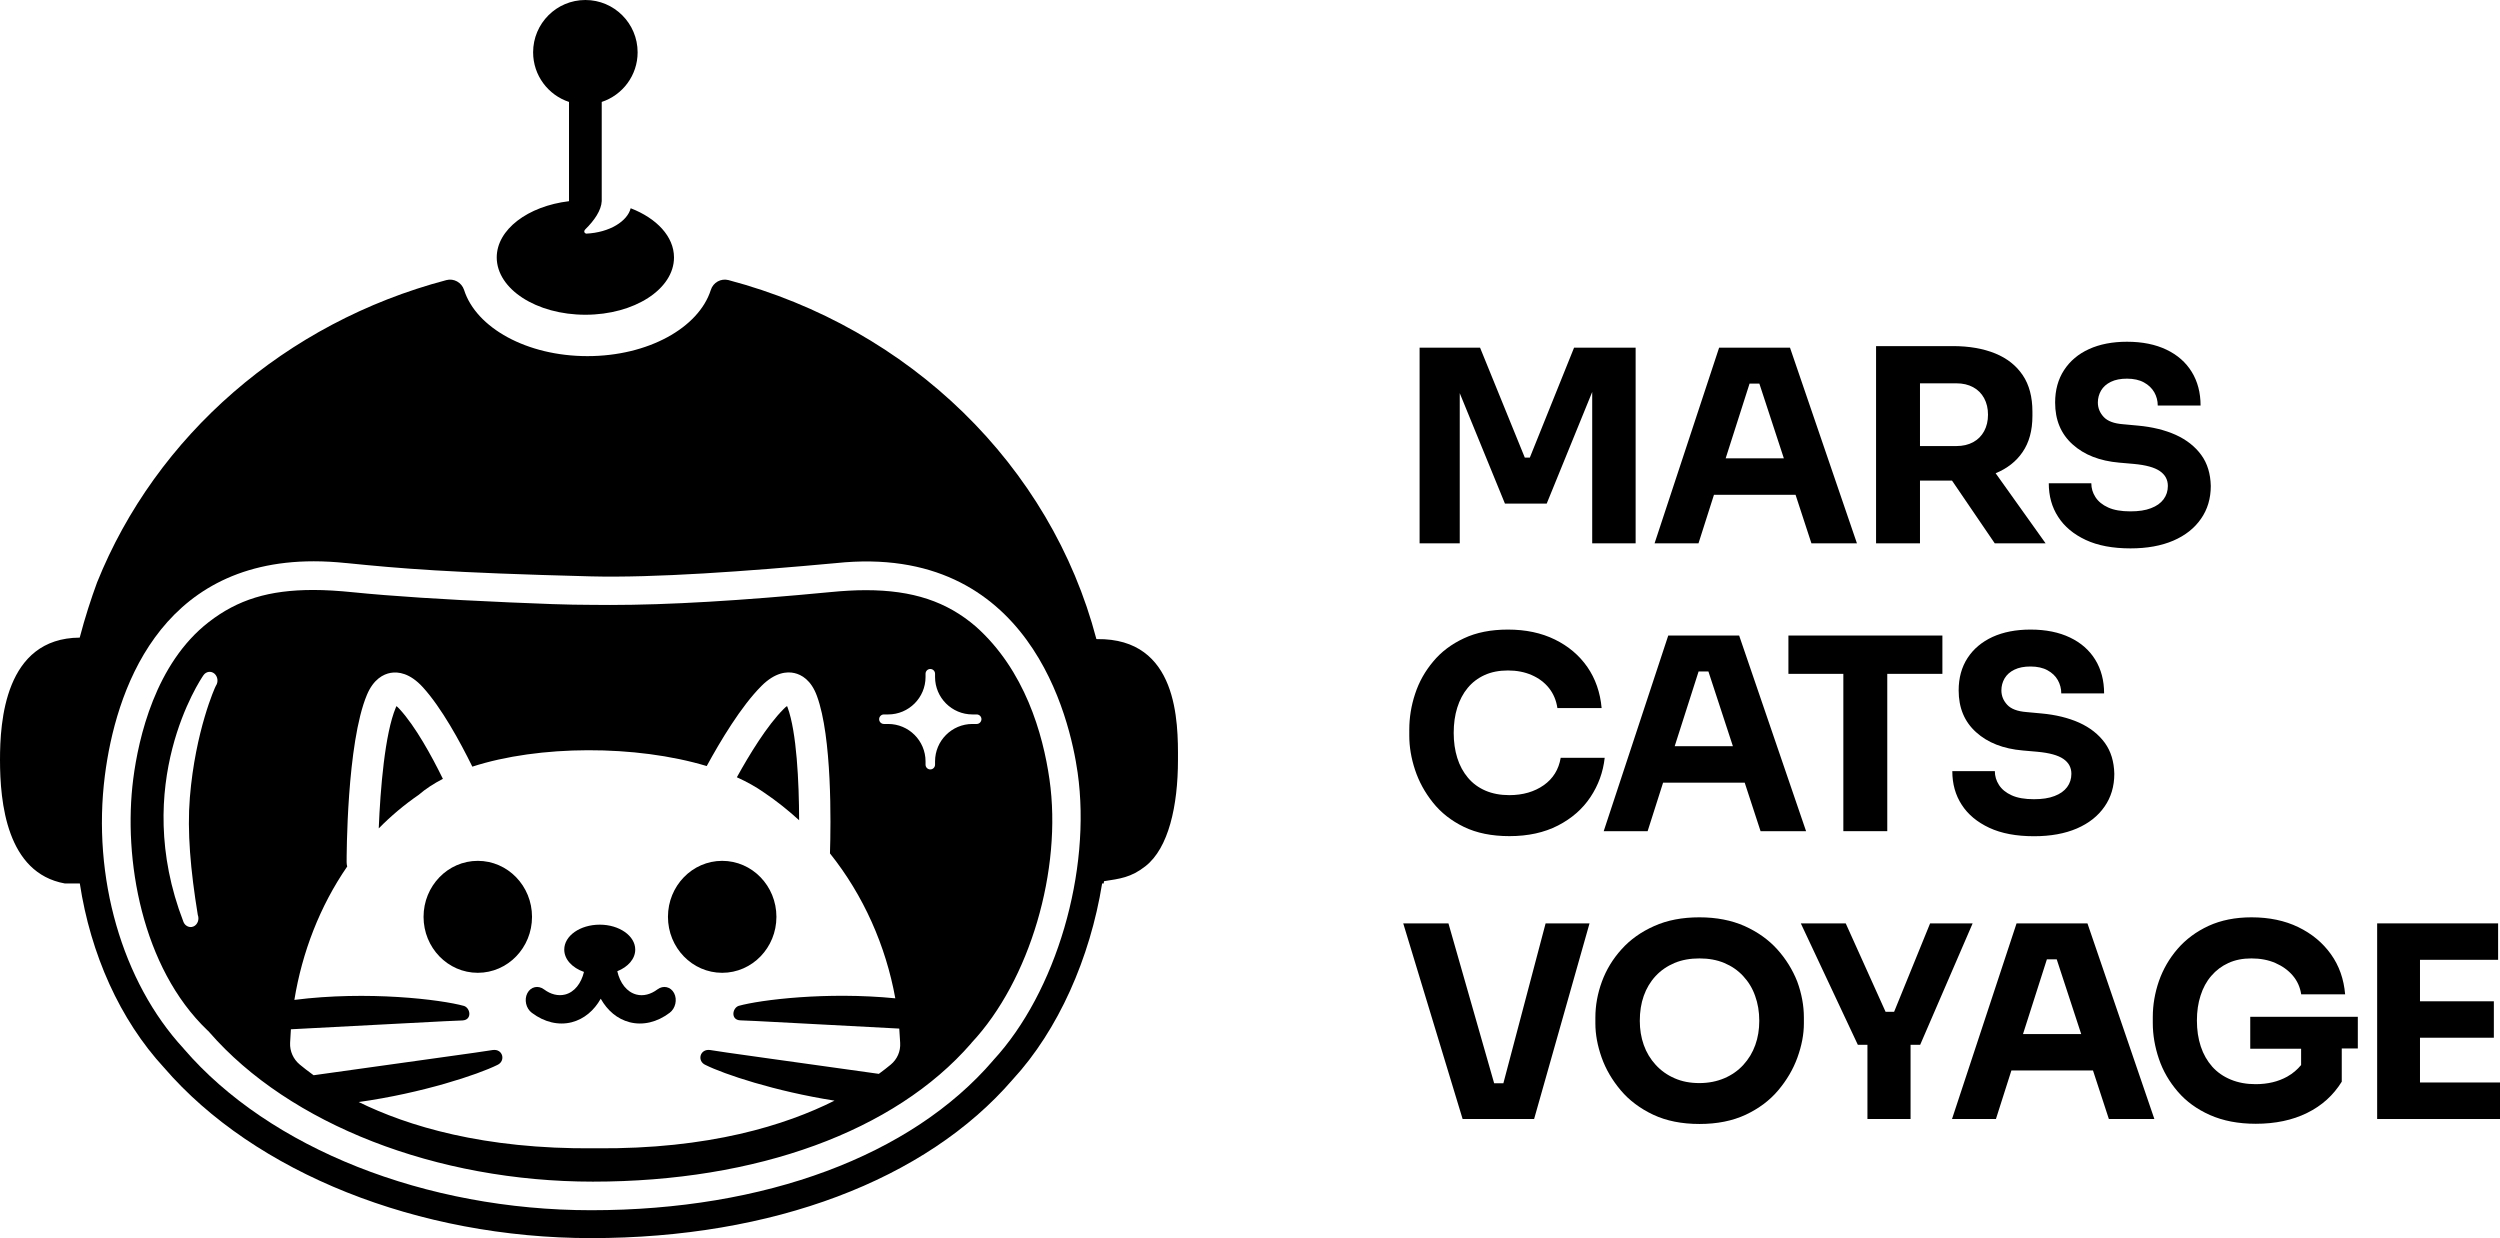<svg width="313" height="155" viewBox="0 0 313 155" fill="none" xmlns="http://www.w3.org/2000/svg">
<g clip-path="url(#clip0_1_106)">
<path d="M73.288 39.406C79.42 39.406 84.385 36.199 84.385 32.235C84.385 29.613 82.213 27.327 78.961 26.072C78.564 27.675 76.354 29.116 73.375 29.253C73.164 29.178 73.04 28.967 73.288 28.706C74.405 27.612 75.286 26.332 75.336 25.177V12.762C77.943 11.905 79.83 9.444 79.83 6.549C79.83 2.933 76.9 0 73.288 0C69.676 0 66.746 2.933 66.746 6.549C66.746 9.444 68.633 11.905 71.24 12.762V25.189C66.088 25.811 62.19 28.731 62.19 32.235C62.203 36.199 67.168 39.406 73.288 39.406Z" fill="black"/>
<path d="M82.312 123.871C81.468 124.504 80.537 124.741 79.681 124.517C78.477 124.206 77.62 123.075 77.285 121.597C78.626 121.062 79.532 120.056 79.532 118.888C79.532 117.173 77.546 115.768 75.088 115.768C72.63 115.768 70.644 117.16 70.644 118.888C70.644 120.118 71.649 121.174 73.114 121.684C72.766 123.125 71.922 124.219 70.743 124.517C69.887 124.728 68.956 124.504 68.112 123.871C67.379 123.324 66.448 123.535 66.026 124.343C65.604 125.151 65.852 126.257 66.585 126.803C68.149 127.984 69.936 128.407 71.587 127.984C73.126 127.586 74.38 126.518 75.212 125.039C76.044 126.518 77.285 127.586 78.837 127.984C80.5 128.407 82.275 127.984 83.839 126.803C84.572 126.257 84.82 125.151 84.398 124.343C83.976 123.535 83.045 123.324 82.312 123.871Z" fill="black"/>
<path d="M59.819 121.795C63.569 121.795 66.609 118.658 66.609 114.787C66.609 110.916 63.569 107.778 59.819 107.778C56.069 107.778 53.029 110.916 53.029 114.787C53.029 118.658 56.069 121.795 59.819 121.795Z" fill="black"/>
<path d="M50.062 88.815C49.889 88.628 49.752 88.492 49.64 88.404C49.616 88.454 49.591 88.516 49.553 88.591C48.188 91.847 47.617 98.756 47.419 103.714C48.933 102.173 50.596 100.769 52.421 99.514C53.278 98.769 54.295 98.11 55.45 97.513C54.035 94.618 52.011 90.952 50.062 88.815Z" fill="black"/>
<path d="M90.418 121.795C94.168 121.795 97.208 118.658 97.208 114.787C97.208 110.916 94.168 107.778 90.418 107.778C86.668 107.778 83.628 110.916 83.628 114.787C83.628 118.658 86.668 121.795 90.418 121.795Z" fill="black"/>
<path d="M100.051 102.695C100.038 97.861 99.74 91.66 98.611 88.578C98.586 88.504 98.561 88.442 98.536 88.392C98.424 88.479 98.275 88.591 98.102 88.777C96.029 90.853 93.819 94.481 92.255 97.314C93.521 97.886 94.676 98.532 95.681 99.241C97.233 100.285 98.685 101.453 100.051 102.695Z" fill="black"/>
<path d="M131.394 97.576C130.575 91.859 128.303 83.906 122.183 78.451C118.534 75.307 114.264 73.89 108.392 73.89C107.027 73.89 105.55 73.977 104.011 74.126C92.739 75.207 83.715 75.742 76.379 75.742C75.634 75.742 74.889 75.742 74.157 75.729H74.144C71.004 75.729 67.478 75.58 63.742 75.418L63.258 75.394C55.748 75.07 48.97 74.636 44.203 74.151C42.366 73.965 40.74 73.865 39.226 73.865C33.677 73.865 29.767 75.07 26.142 77.879C19.451 83.061 17.341 92.406 16.683 97.513C15.392 107.529 17.763 121.149 25.968 128.991L26.093 129.102L26.204 129.227C36.247 140.771 54.655 147.942 74.231 147.942C94.75 147.942 112.017 141.641 121.575 130.643L121.612 130.594L121.65 130.544C128.924 122.765 133.02 108.896 131.394 97.576ZM27.024 85.869C26.937 85.994 24.454 91.499 23.771 99.837C23.424 104.112 23.846 108.921 24.764 114.551C24.975 115.097 24.752 115.744 24.255 115.98C24.106 116.054 23.945 116.079 23.784 116.067C23.436 116.029 23.113 115.793 22.964 115.408C16.299 98.172 25.087 85.087 25.472 84.54C25.795 84.067 26.415 83.968 26.85 84.341C27.272 84.714 27.359 85.385 27.024 85.869ZM111.521 133.29C111.111 133.626 110.614 134.023 110.031 134.446C101.006 133.178 89.015 131.526 88.916 131.464C87.613 131.277 87.228 132.868 88.345 133.34C90.629 134.483 97.034 136.633 104.482 137.801C98.412 140.846 88.817 143.903 74.603 143.766C74.579 143.766 74.541 143.766 74.517 143.766C74.492 143.766 74.455 143.766 74.43 143.766C60.502 143.903 50.993 140.958 44.911 137.975C52.88 136.857 59.844 134.533 62.252 133.34C63.345 132.868 62.985 131.277 61.681 131.464C61.582 131.526 48.387 133.328 39.263 134.62C38.568 134.123 37.997 133.663 37.525 133.278C36.731 132.619 36.271 131.613 36.321 130.569C36.346 129.997 36.383 129.438 36.42 128.866C44.986 128.431 57.796 127.723 57.895 127.76C59.124 127.698 58.913 126.232 58.106 125.946C55.214 125.138 46.003 124.02 36.855 125.188C37.823 119.236 40.045 113.457 43.471 108.486C43.422 108.312 43.397 108.126 43.397 107.94C43.397 107.331 43.397 93.04 45.941 86.988C46.773 85.012 48.014 84.403 48.908 84.242C49.852 84.08 51.316 84.254 52.955 86.056C55.288 88.628 57.585 92.829 59.137 95.985C67.478 93.276 79.606 93.239 88.481 95.91C90.182 92.791 92.776 88.442 95.334 85.882C97.047 84.167 98.524 84.055 99.455 84.266C100.336 84.465 101.553 85.124 102.285 87.149C104.172 92.282 104.035 103.031 103.911 106.846C108.119 112.103 110.912 118.44 112.092 124.989C103.502 124.144 95.21 125.176 92.479 125.934C91.672 126.219 91.461 127.698 92.69 127.748C92.789 127.711 104.122 128.344 112.588 128.779C112.638 129.376 112.675 129.972 112.7 130.556C112.774 131.637 112.315 132.632 111.521 133.29ZM122.283 90.641H121.749C119.167 90.641 117.069 92.742 117.069 95.326V95.736C117.069 96.059 116.809 96.333 116.473 96.333C116.151 96.333 115.878 96.072 115.878 95.736V95.326C115.878 92.742 113.78 90.641 111.198 90.641H110.664C110.341 90.641 110.068 90.38 110.068 90.045C110.068 89.722 110.329 89.448 110.664 89.448H111.198C113.78 89.448 115.878 87.348 115.878 84.763V84.353C115.878 84.03 116.138 83.757 116.473 83.757C116.796 83.757 117.069 84.018 117.069 84.353V84.763C117.069 87.348 119.167 89.448 121.749 89.448H122.283C122.606 89.448 122.879 89.709 122.879 90.045C122.866 90.38 122.606 90.641 122.283 90.641Z" fill="black"/>
<path d="M137.353 80.016C137.328 80.016 137.29 80.004 137.266 80.004C131.568 58.27 113.854 41.058 91.213 35.069C90.269 34.82 89.288 35.354 88.991 36.311C87.476 41.046 81.133 44.587 73.549 44.587C65.964 44.587 59.621 41.046 58.106 36.311C57.796 35.354 56.815 34.82 55.884 35.069C35.738 40.387 19.526 54.579 12.153 72.921C11.42 74.921 10.651 77.258 9.98 79.83C0.571 79.892 0 90.418 0 95.127C0 100.471 0.832 109.294 8.118 110.611H9.993C11.346 119.459 15.008 127.673 20.532 133.663C31.877 146.836 52.371 155.012 74.02 155.012C96.687 155.012 115.927 147.768 126.801 135.142C132.499 128.966 136.484 119.931 137.986 110.611H138.184C138.197 110.512 138.209 110.412 138.221 110.326C140.195 110.015 141.598 109.878 143.41 108.449C146.303 106.187 147.482 100.894 147.482 95.14C147.507 90.418 147.507 79.892 137.353 80.016ZM124.356 132.744L124.319 132.793C114.09 144.698 95.756 151.52 74.02 151.52C53.278 151.52 33.739 143.779 23.014 131.314L22.977 131.265C15.281 122.926 11.507 109.828 13.133 97.079C14.449 86.789 19.787 70.274 39.288 70.274C40.579 70.274 41.932 70.348 43.359 70.498H43.397C50.063 71.168 56.021 71.703 74.02 72.163C81.915 72.362 93.372 71.541 104.693 70.498C128.924 67.95 133.951 89.933 134.92 96.731C136.67 109.07 132.238 124.219 124.356 132.744Z" fill="black"/>
<path d="M191.536 57.288H190.903L185.305 43.531H177.733V68.025H182.76V49.223L188.42 63.054H193.646L199.344 49.074V68.025H204.781V43.531H197.072L191.536 57.288Z" fill="black"/>
<path d="M215.233 43.531L207.152 68.025H212.651L214.588 61.948H224.804L226.79 68.025H232.488L224.109 43.531H215.233ZM216.052 57.387L219.044 48.03H220.273L223.339 57.387H216.052Z" fill="black"/>
<path d="M253.23 56.592C254.049 55.399 254.459 53.895 254.459 52.081V51.547C254.459 49.707 254.062 48.191 253.255 46.986C252.448 45.781 251.294 44.861 249.804 44.252C248.302 43.643 246.539 43.332 244.504 43.332H240.382H238.905H234.883V68.025H240.382V60.171H244.392L249.742 68.025H256.11L249.854 59.251C251.294 58.655 252.436 57.772 253.23 56.592ZM240.382 47.992H244.938C245.745 47.992 246.44 48.154 247.036 48.477C247.632 48.8 248.091 49.26 248.414 49.856C248.736 50.453 248.898 51.136 248.898 51.919C248.898 52.702 248.736 53.386 248.414 53.982C248.091 54.579 247.632 55.038 247.036 55.362C246.44 55.685 245.745 55.846 244.938 55.846H240.382V47.992Z" fill="black"/>
<path d="M275.599 56.965C274.829 55.908 273.762 55.063 272.396 54.442C271.031 53.833 269.454 53.448 267.667 53.286L265.792 53.112C264.675 53.025 263.868 52.727 263.384 52.205C262.9 51.683 262.652 51.087 262.652 50.391C262.652 49.856 262.788 49.359 263.049 48.9C263.322 48.44 263.719 48.08 264.278 47.806C264.837 47.533 265.507 47.408 266.301 47.408C267.145 47.408 267.865 47.57 268.424 47.881C268.995 48.191 269.417 48.601 269.715 49.111C270.001 49.62 270.15 50.167 270.15 50.776H275.512C275.512 49.161 275.14 47.756 274.407 46.563C273.675 45.37 272.62 44.438 271.242 43.78C269.864 43.121 268.225 42.786 266.301 42.786C264.464 42.786 262.888 43.096 261.547 43.705C260.206 44.314 259.164 45.197 258.419 46.34C257.674 47.483 257.302 48.837 257.302 50.403C257.302 52.578 258.022 54.318 259.486 55.635C260.939 56.952 262.888 57.71 265.321 57.922L267.158 58.083C268.66 58.22 269.74 58.518 270.41 58.978C271.08 59.438 271.416 60.059 271.416 60.842C271.416 61.463 271.242 62.022 270.882 62.507C270.522 62.992 270.001 63.364 269.305 63.626C268.61 63.899 267.754 64.023 266.723 64.023C265.581 64.023 264.65 63.862 263.943 63.538C263.223 63.215 262.702 62.78 262.354 62.246C262.006 61.712 261.833 61.128 261.833 60.506H256.507C256.507 62.097 256.892 63.501 257.687 64.719C258.469 65.937 259.623 66.894 261.137 67.602C262.652 68.31 264.526 68.658 266.736 68.658C268.809 68.658 270.596 68.335 272.098 67.689C273.6 67.043 274.755 66.123 275.562 64.955C276.381 63.787 276.791 62.408 276.791 60.842C276.753 59.313 276.369 58.021 275.599 56.965Z" fill="black"/>
<path d="M195.397 94.891C195.149 96.345 194.441 97.489 193.274 98.309C192.107 99.129 190.667 99.551 188.967 99.551C187.85 99.551 186.857 99.365 185.988 98.992C185.119 98.619 184.386 98.085 183.791 97.377C183.195 96.668 182.748 95.848 182.45 94.891C182.152 93.947 182.003 92.891 182.003 91.76C182.003 90.592 182.152 89.535 182.45 88.591C182.748 87.647 183.182 86.814 183.753 86.13C184.324 85.434 185.032 84.9 185.876 84.515C186.72 84.13 187.701 83.943 188.793 83.943C189.885 83.943 190.878 84.13 191.76 84.515C192.641 84.9 193.361 85.434 193.92 86.13C194.478 86.826 194.838 87.659 194.987 88.653H200.524C200.35 86.69 199.742 84.962 198.736 83.508C197.718 82.042 196.365 80.899 194.665 80.066C192.964 79.234 191.015 78.823 188.793 78.823C186.67 78.823 184.833 79.184 183.282 79.917C181.73 80.638 180.439 81.607 179.433 82.825C178.416 84.03 177.658 85.385 177.174 86.864C176.678 88.355 176.442 89.859 176.442 91.375V92.108C176.442 93.5 176.678 94.916 177.162 96.383C177.646 97.849 178.391 99.216 179.396 100.471C180.402 101.739 181.693 102.758 183.282 103.528C184.87 104.298 186.77 104.684 188.979 104.684C191.325 104.684 193.349 104.236 195.062 103.354C196.775 102.472 198.128 101.291 199.121 99.8C200.114 98.309 200.71 96.668 200.908 94.879H195.397V94.891Z" fill="black"/>
<path d="M208.865 79.569L200.784 104.062H206.283L208.22 97.986H218.436L220.422 104.062H226.12L217.741 79.569H208.865ZM209.672 93.425L212.664 84.068H213.893L216.959 93.425H209.672Z" fill="black"/>
<path d="M243.188 84.366V79.569H223.91V84.366H230.787V104.062H236.286V84.366H243.188Z" fill="black"/>
<path d="M263.521 93.002C262.751 91.946 261.684 91.101 260.318 90.48C258.953 89.871 257.376 89.486 255.589 89.324L253.714 89.15C252.597 89.063 251.79 88.765 251.306 88.243C250.822 87.721 250.574 87.125 250.574 86.429C250.574 85.894 250.71 85.397 250.971 84.938C251.244 84.478 251.641 84.117 252.2 83.844C252.758 83.57 253.429 83.446 254.223 83.446C255.067 83.446 255.787 83.608 256.346 83.918C256.917 84.229 257.351 84.639 257.637 85.149C257.922 85.658 258.071 86.205 258.071 86.814H263.434C263.434 85.198 263.061 83.794 262.329 82.601C261.597 81.408 260.542 80.476 259.164 79.818C257.786 79.159 256.147 78.823 254.223 78.823C252.386 78.823 250.81 79.134 249.469 79.743C248.128 80.364 247.086 81.234 246.341 82.377C245.596 83.521 245.224 84.875 245.224 86.441C245.224 88.616 245.944 90.356 247.408 91.673C248.861 92.99 250.81 93.748 253.243 93.959L255.08 94.121C256.582 94.258 257.662 94.556 258.332 95.016C259.002 95.475 259.337 96.097 259.337 96.88C259.337 97.501 259.164 98.06 258.804 98.545C258.444 99.029 257.922 99.402 257.227 99.663C256.532 99.937 255.676 100.061 254.645 100.061C253.503 100.061 252.572 99.899 251.865 99.576C251.145 99.253 250.623 98.818 250.276 98.284C249.928 97.749 249.754 97.165 249.754 96.544H244.429C244.429 98.135 244.814 99.539 245.608 100.757C246.39 101.975 247.545 102.932 249.059 103.64C250.574 104.348 252.448 104.696 254.658 104.696C256.731 104.696 258.518 104.373 260.02 103.727C261.522 103.081 262.677 102.161 263.484 100.993C264.303 99.825 264.712 98.445 264.712 96.88C264.675 95.351 264.29 94.059 263.521 93.002Z" fill="black"/>
<path d="M188.222 135.627H187.068L181.345 115.607H175.685L183.12 140.1H192.07L199.009 115.607H193.51L188.222 135.627Z" fill="black"/>
<path d="M222.507 118.85C221.415 117.645 220.05 116.676 218.423 115.942C216.797 115.222 214.91 114.849 212.763 114.849C210.615 114.849 208.729 115.209 207.102 115.942C205.476 116.663 204.111 117.632 203.019 118.85C201.926 120.056 201.107 121.41 200.561 122.889C200.015 124.38 199.741 125.884 199.741 127.4V128.133C199.741 129.5 200.002 130.917 200.523 132.396C201.045 133.874 201.852 135.241 202.919 136.509C203.987 137.776 205.352 138.795 206.991 139.566C208.629 140.336 210.566 140.722 212.775 140.722C214.985 140.722 216.909 140.336 218.56 139.566C220.198 138.795 221.564 137.776 222.631 136.509C223.699 135.241 224.506 133.874 225.04 132.396C225.573 130.917 225.846 129.5 225.846 128.133V127.4C225.846 125.884 225.561 124.38 225.015 122.889C224.431 121.41 223.6 120.068 222.507 118.85ZM219.764 130.83C219.429 131.774 218.932 132.594 218.274 133.315C217.617 134.036 216.822 134.595 215.891 134.993C214.96 135.39 213.917 135.602 212.763 135.602C211.596 135.602 210.566 135.403 209.647 134.993C208.729 134.595 207.947 134.036 207.289 133.315C206.631 132.594 206.134 131.774 205.799 130.83C205.464 129.885 205.303 128.879 205.303 127.81C205.303 126.667 205.464 125.623 205.799 124.679C206.134 123.734 206.631 122.901 207.289 122.193C207.947 121.485 208.741 120.95 209.647 120.565C210.566 120.18 211.608 119.994 212.763 119.994C213.93 119.994 214.96 120.18 215.879 120.565C216.797 120.95 217.579 121.485 218.237 122.193C218.895 122.901 219.404 123.722 219.739 124.679C220.087 125.623 220.261 126.679 220.261 127.81C220.261 128.891 220.099 129.898 219.764 130.83Z" fill="black"/>
<path d="M246.974 115.607H241.649L237.143 126.679H236.075L231.085 115.607H225.462L232.599 130.805H233.803V140.1H239.203V130.805H240.407L246.974 115.607Z" fill="black"/>
<path d="M252.473 115.607L244.392 140.1H249.891L251.827 134.024H262.043L264.03 140.1H269.727L261.348 115.607H252.473ZM253.28 129.463L256.271 120.105H257.5L260.566 129.463H253.28Z" fill="black"/>
<path d="M281.694 131.302H288.099V133.34C287.64 133.899 287.069 134.396 286.361 134.794C285.244 135.415 283.928 135.738 282.401 135.738C281.259 135.738 280.229 135.552 279.298 135.167C278.367 134.782 277.597 134.247 276.964 133.539C276.344 132.831 275.86 131.998 275.537 131.016C275.214 130.034 275.053 128.966 275.053 127.773C275.053 126.63 275.202 125.586 275.512 124.641C275.81 123.697 276.257 122.864 276.853 122.181C277.448 121.485 278.156 120.95 279 120.565C279.844 120.18 280.788 119.994 281.868 119.994C282.985 119.994 283.99 120.18 284.872 120.565C285.753 120.95 286.485 121.472 287.056 122.143C287.627 122.814 287.975 123.597 288.111 124.492H293.611C293.449 122.591 292.866 120.913 291.835 119.472C290.805 118.03 289.44 116.899 287.751 116.079C286.063 115.259 284.102 114.849 281.892 114.849C279.857 114.849 278.069 115.209 276.517 115.918C274.966 116.638 273.675 117.595 272.632 118.801C271.589 120.006 270.82 121.348 270.298 122.827C269.789 124.306 269.529 125.809 269.529 127.35V128.083C269.529 129.587 269.789 131.078 270.298 132.582C270.807 134.086 271.602 135.44 272.657 136.67C273.712 137.901 275.065 138.882 276.691 139.603C278.317 140.324 280.229 140.697 282.426 140.697C284.859 140.697 287.007 140.249 288.844 139.342C290.693 138.435 292.133 137.13 293.188 135.428V131.265H295.199V127.301H281.731V131.302H281.694Z" fill="black"/>
<path d="M302.982 135.527V129.923H312.23V125.362H302.982V120.168H312.764V115.607H302.982H302.312H297.62V140.1H302.312H302.982H313V135.527H302.982Z" fill="black"/>
</g>
<defs>
<clipPath id="clip0_1_106">
<rect width="313" height="155" fill="white"/>
</clipPath>
</defs>
</svg>
